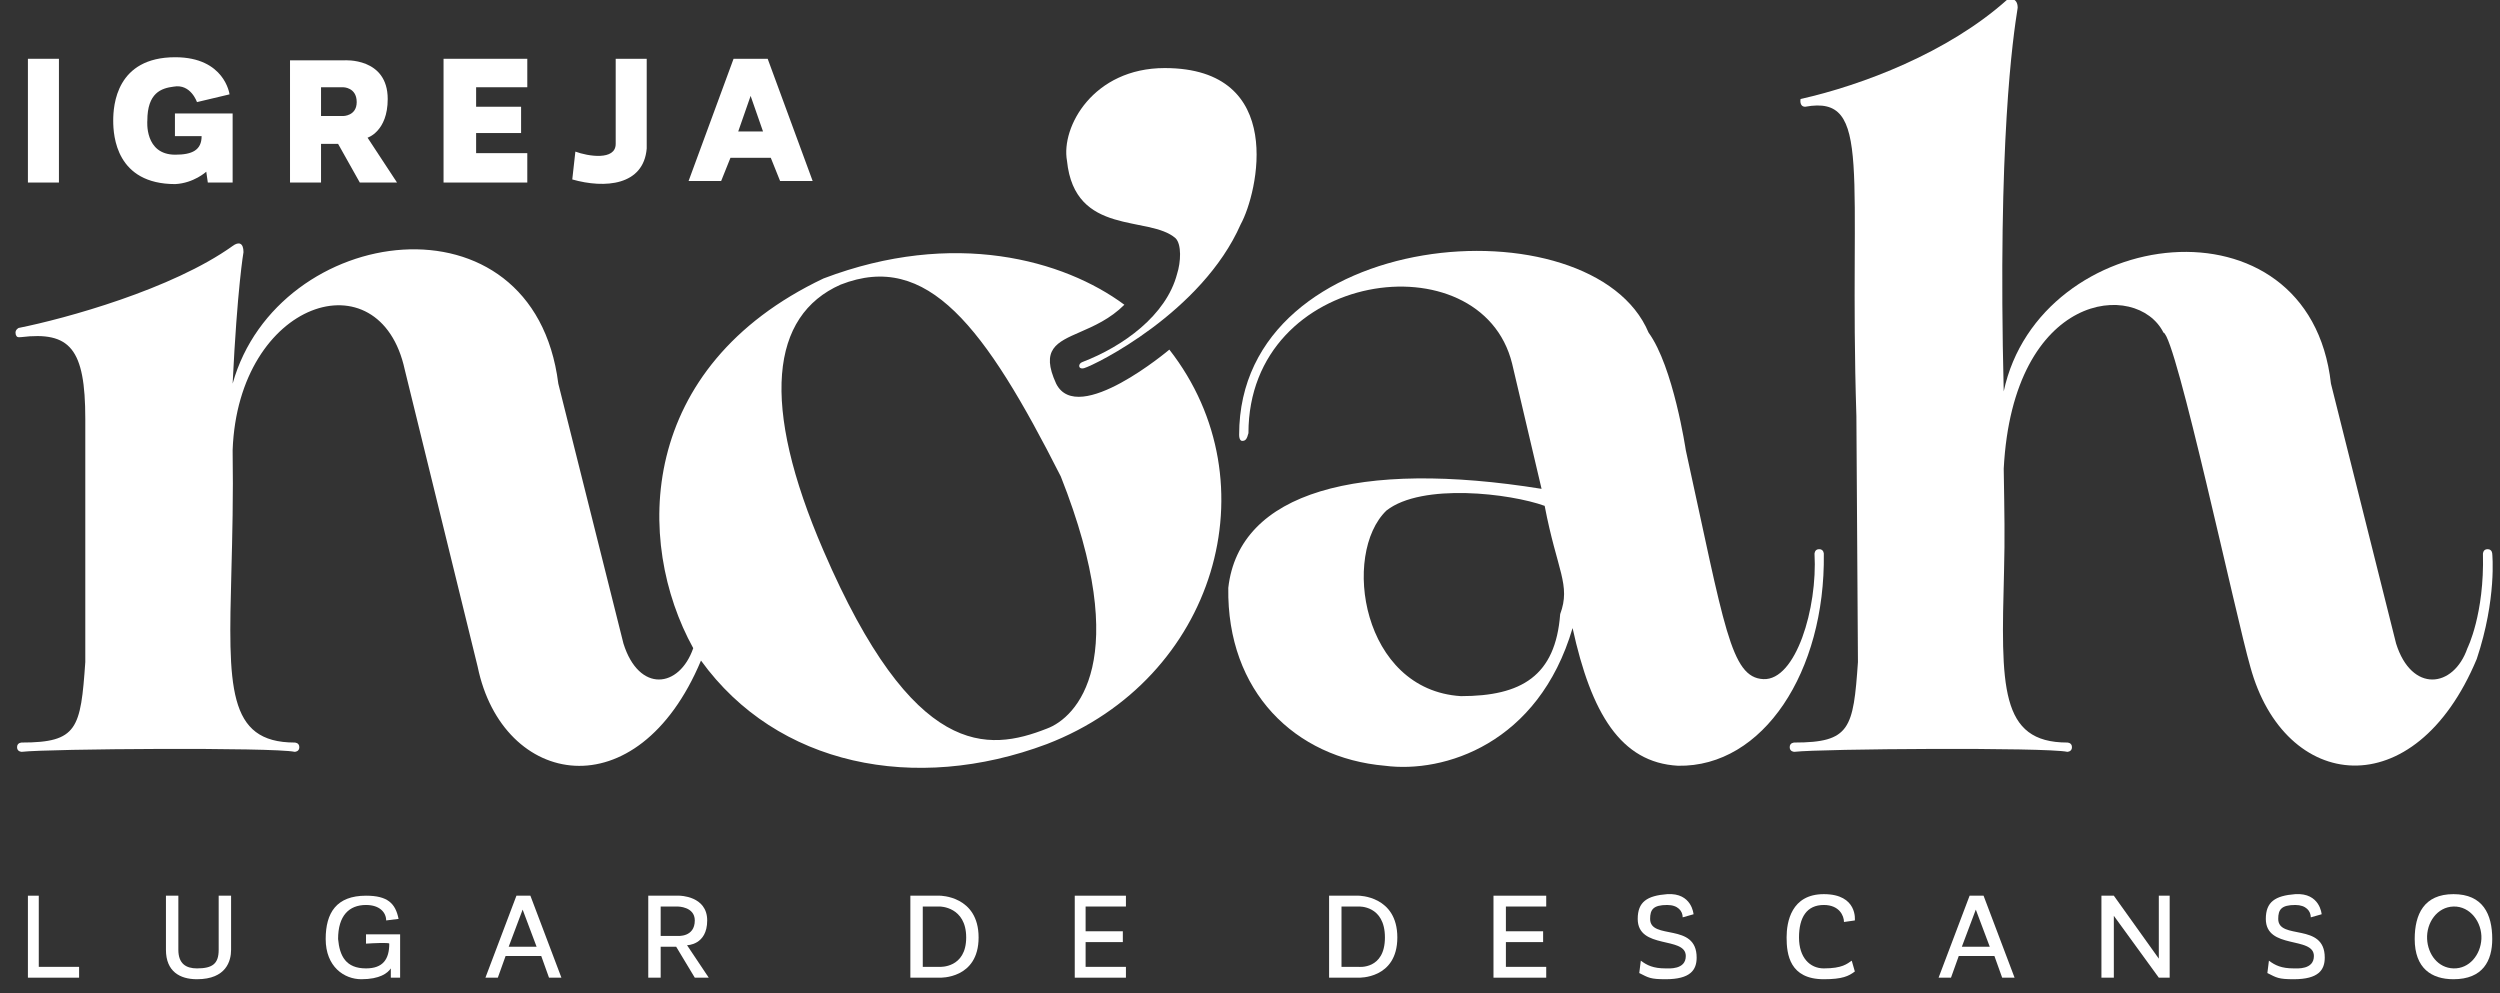 <svg width="511" height="203" viewBox="0 0 511 203" fill="none" xmlns="http://www.w3.org/2000/svg">
<rect x="0" y="0" width="511" height="203" fill="#333333" stroke="none"/>
<g clip-path="url(#clip0_105_7)">
<path d="M5.706 12.016V37.312H12.046V12.016H5.706Z" fill="white"/>
<path d="M40.259 20.869L46.916 19.288C46.916 19.288 45.965 11.699 35.821 11.699C23.775 11.699 23.141 21.502 23.141 24.663C23.141 27.826 23.775 37.628 35.821 37.628C39.625 37.433 42.161 35.098 42.161 35.098L42.478 37.312H47.55V23.186H35.757V27.826H41.21C41.21 30.671 39.308 31.62 35.821 31.62C29.481 31.62 30.115 24.663 30.115 24.663C30.115 18.972 32.968 18.023 35.504 17.707C38.991 17.075 40.259 20.869 40.259 20.869Z" fill="white"/>
<path fill-rule="evenodd" clip-rule="evenodd" d="M59.279 12.332V37.312H65.618V29.407H69.106L73.543 37.312H81.151L75.128 28.142C75.128 28.142 79.249 26.877 79.249 20.237C79.249 11.699 70.374 12.332 70.374 12.332H59.279ZM65.618 23.715V17.834H70.149C70.149 17.834 72.909 17.834 72.909 20.869C72.909 23.715 70.149 23.715 70.149 23.715H65.618Z" fill="white"/>
<path d="M90.661 12.016V37.312H107.779V31.304H97.318V27.193H106.511V21.818H97.318V17.834H107.779V12.016H90.661Z" fill="white"/>
<path d="M125.848 12.016H132.188V30.355C131.554 37.944 123.629 38.576 116.972 36.679L117.606 30.988C120.142 31.936 125.848 32.885 125.848 29.407V12.016Z" fill="white"/>
<path fill-rule="evenodd" clip-rule="evenodd" d="M140.747 36.995H147.404L149.306 32.252H157.548L159.45 36.995H166.107L156.914 12.016H149.94L140.747 36.995ZM155.963 26.877H150.891L153.427 19.604L155.963 26.877Z" fill="white"/>
<path d="M463.767 196.36L463.45 198.889C465.352 199.838 465.669 200.154 468.839 200.154C473.911 200.154 475.179 198.257 475.179 195.727C475.179 188.455 465.669 192.249 465.669 187.822C465.669 185.925 466.303 184.977 469.156 184.977C471.375 184.977 472.326 186.242 472.326 187.506L474.545 186.874C474.545 186.874 474.228 182.447 469.156 182.763C465.035 183.08 463.133 184.344 463.133 187.822C463.133 194.146 472.96 191.301 472.96 195.411C472.96 198.257 469.473 197.941 468.839 197.941C466.303 197.941 465.035 197.308 463.767 196.36Z" fill="white"/>
<path d="M5.706 183.079V199.838H16.167V197.625H7.925V183.079H5.706Z" fill="white"/>
<path d="M33.919 183.079H36.455V194.146C36.455 196.992 38.04 197.941 40.259 197.941C43.429 197.941 44.697 196.992 44.697 194.146V183.079H47.233V194.146C47.233 196.36 46.282 200.154 40.259 200.154C36.772 200.154 33.919 198.573 33.919 194.146V183.079Z" fill="white"/>
<path d="M78.932 188.139L81.468 187.822C80.834 184.66 79.249 183.079 74.811 183.079C68.788 183.079 66.57 186.558 66.57 191.933C66.57 197.625 70.374 200.154 73.86 200.154C77.664 200.154 79.249 198.889 79.883 197.941V199.838H81.785V190.984H74.811V192.882C76.396 192.776 79.566 192.629 79.566 192.882C79.566 196.044 78.298 197.941 74.811 197.941C70.691 197.941 69.422 195.411 69.106 191.933C69.106 187.19 71.325 184.977 74.811 184.977C77.664 184.977 78.932 186.558 78.932 188.139Z" fill="white"/>
<path fill-rule="evenodd" clip-rule="evenodd" d="M99.22 199.838H101.756L103.341 195.411H110.632L112.217 199.838H114.753L108.413 183.079H105.56L99.22 199.838ZM109.681 193.514H103.975L106.828 185.925L109.681 193.514Z" fill="white"/>
<path fill-rule="evenodd" clip-rule="evenodd" d="M135.041 199.838H132.505V183.079H138.845C138.845 183.079 144.551 183.079 144.551 188.139C144.551 193.198 140.43 193.198 140.43 193.198L144.868 199.838H142.015L138.211 193.514H135.041V199.838ZM135.041 185.293V191.301H138.528C138.528 191.301 142.015 191.617 142.015 188.139C142.015 185.293 138.528 185.293 138.528 185.293H135.041Z" fill="white"/>
<path fill-rule="evenodd" clip-rule="evenodd" d="M186.078 199.838H192.101C192.101 199.838 200.025 200.154 200.025 191.617C200.025 183.079 192.101 183.079 192.101 183.079H186.078V199.838ZM188.614 185.293V197.625H192.101C192.101 197.625 197.489 197.941 197.489 191.617C197.489 185.293 192.101 185.293 192.101 185.293H188.614Z" fill="white"/>
<path d="M219.679 183.079V199.838H230.14V197.625H221.898V192.565H229.506V190.352H221.898V185.293H230.14V183.079H219.679Z" fill="white"/>
<path fill-rule="evenodd" clip-rule="evenodd" d="M271.667 183.079V199.838H277.69C277.69 199.838 285.615 200.154 285.615 191.617C285.615 183.079 277.69 183.079 277.69 183.079H271.667ZM274.203 197.625V185.293H277.69C277.69 185.293 283.079 184.977 283.079 191.617C283.079 198.257 277.69 197.625 277.69 197.625H274.203Z" fill="white"/>
<path d="M305.269 199.838H316.047V197.625H307.805V192.565H315.413V190.352H307.805V185.293H316.047V183.079H305.269V199.838Z" fill="white"/>
<path d="M335.066 198.889L335.383 196.36C336.651 197.308 337.919 197.941 340.455 197.941C341.089 197.941 344.576 198.257 344.576 195.411C344.576 191.301 334.749 194.146 334.749 187.822C334.749 184.344 336.651 183.079 340.772 182.763C345.844 182.447 346.161 186.874 346.161 186.874L343.942 187.506C343.942 186.241 342.991 184.977 340.772 184.977C337.919 184.977 337.285 185.925 337.285 187.822C337.285 192.249 346.795 188.455 346.795 195.727C346.795 198.257 345.527 200.154 340.455 200.154C337.285 200.154 336.968 199.838 335.066 198.889Z" fill="white"/>
<path d="M376.91 188.455L379.129 188.139C379.129 188.139 379.763 182.763 372.789 182.763C366.132 182.763 365.181 188.455 365.181 191.617C365.181 195.095 365.815 200.154 372.789 200.154C376.593 200.154 377.861 199.522 379.129 198.573L378.495 196.36C377.544 196.992 376.593 197.941 372.789 197.941C369.936 197.941 367.717 195.727 367.717 191.617C367.717 187.506 369.302 184.977 372.789 184.977C375.959 184.977 376.91 187.19 376.91 188.455Z" fill="white"/>
<path fill-rule="evenodd" clip-rule="evenodd" d="M396.247 199.838H398.783L400.368 195.411H407.659L409.244 199.838H411.78L405.44 183.079H402.587L396.247 199.838ZM403.855 185.925L406.708 193.514H401.002L403.855 185.925Z" fill="white"/>
<path d="M429.532 199.838H432.068V187.19L441.261 199.838H443.48V183.079H441.261V195.945L432.068 183.079H429.532V199.838Z" fill="white"/>
<path fill-rule="evenodd" clip-rule="evenodd" d="M501.49 200.154C507.513 200.154 509.415 196.36 509.415 191.933C509.415 186.874 507.513 182.763 501.49 182.763C495.467 182.763 493.565 186.874 493.565 191.933C493.565 197.941 497.025 200.154 501.49 200.154ZM507.196 191.933C507.035 195.161 504.729 198.033 501.49 197.941C498.335 197.851 496.257 195.077 496.101 191.933C495.936 188.601 498.147 185.387 501.49 185.293C504.913 185.197 507.366 188.522 507.196 191.933Z" fill="white"/>
<path fill-rule="evenodd" clip-rule="evenodd" d="M4.438 153.673C4.438 153.673 3.487 153.673 3.487 152.724C3.487 151.776 4.438 151.776 4.438 151.776C15.85 151.776 16.484 148.93 17.435 135.333V85.619C17.435 71.225 14.3 67.705 4.288 68.911C4.232 68.918 3.804 68.931 3.804 68.931C3.487 68.931 3.17 68.615 3.17 67.983C3.17 67.35 3.804 67.034 3.804 67.034C13.314 65.137 35.187 59.129 47.55 50.276C48.818 49.327 49.769 49.643 49.769 51.541C49.769 51.541 48.501 58.813 47.55 78.417C56.743 45.533 109.047 38.26 114.119 78.417L127.433 131.539C130.603 141.657 138.845 140.709 141.698 132.488C129.652 110.67 130.267 75.003 168.326 56.916C194.953 46.797 217.46 53.121 229.823 62.291C226.918 65.189 223.587 66.642 220.782 67.866C215.936 69.98 212.663 71.407 215.875 78.417C220.313 87.271 239.016 71.461 239.016 71.461C260.255 98.654 248.526 138.811 213.973 152.092C187.029 162.21 158.816 156.519 143.283 135.017C130.286 166.005 102.707 160.945 97.635 136.282L82.736 75.572C77.664 52.173 48.666 61.343 47.55 92.014C47.698 101.4 47.482 109.664 47.296 116.816C46.684 140.265 46.384 151.776 60.23 151.776C60.23 151.776 61.181 151.776 61.181 152.724C61.181 153.673 60.23 153.673 60.23 153.673C55.792 152.724 9.827 153.041 4.438 153.673ZM168.326 112.567C155.329 82.528 157.548 64.505 171.813 58.181C189.565 51.224 201.293 66.718 216.826 97.389C231.725 135.017 219.996 146.717 213.973 148.93C201.927 153.673 186.712 155.254 168.326 112.567Z" fill="white"/>
<path fill-rule="evenodd" clip-rule="evenodd" d="M315.096 99.919C277.69 93.911 253.281 100.551 251.062 120.156C250.745 141.341 264.693 154.938 283.079 156.519C295.125 158.1 314.462 152.092 321.436 128.377C325.239 145.768 331.262 155.886 342.991 156.519C360.426 156.835 373.106 137.23 372.789 113.199C372.789 113.199 372.789 112.251 371.838 112.251C370.887 112.251 370.887 113.199 370.887 113.199C371.521 124.266 367.083 139.128 360.426 138.812C353.723 138.495 352.501 128.061 344.576 92.014C344.576 92.014 342.04 74.939 336.968 67.983C325.556 40.79 253.281 46.165 253.281 88.852C253.281 89.801 253.598 90.117 253.915 90.117C254.549 90.117 254.866 89.801 255.183 88.536C255.183 55.019 302.733 48.695 309.073 74.307L315.096 99.919ZM283.396 104.346C290.687 98.654 308.756 100.868 315.73 103.397C318.266 116.678 321.119 119.523 318.9 125.531C317.949 138.179 310.975 142.29 298.612 142.29C278.324 141.025 274.203 113.199 283.396 104.346Z" fill="white"/>
<path d="M366.766 153.673C366.766 153.673 365.815 153.673 365.815 152.724C365.815 151.776 366.766 151.776 366.766 151.776C378.178 151.776 378.812 148.93 379.763 135.333L379.446 85.058C377.861 35.098 382.933 19.288 368.985 21.818C367.717 21.818 368.034 20.237 368.034 20.237C380.714 17.391 398.149 10.751 410.195 1.43501e-05C410.549 -0.316 412.414 -0.632 412.414 1.581C411.463 7.589 408.293 28.774 409.561 79.999C416.852 45.849 472.009 38.892 476.447 78.418L489.761 131.539C492.931 141.657 501.49 140.709 504.343 132.488C504.343 132.488 507.83 125.531 507.513 113.199C507.513 113.199 507.513 112.251 508.464 112.251C509.415 112.251 509.415 113.199 509.415 113.199C509.415 113.199 510.366 122.369 506.245 134.701C493.565 165.056 466.937 161.894 459.963 136.282C457.11 126.48 444.748 68.615 442.212 67.983C436.823 57.232 411.463 59.446 409.561 95.808C409.709 105.195 409.81 109.664 409.624 116.816C409.012 140.265 408.712 151.776 422.558 151.776C422.558 151.776 423.509 151.776 423.509 152.724C423.509 153.673 422.558 153.673 422.558 153.673C418.12 152.724 372.155 153.041 366.766 153.673Z" fill="white"/>
<path d="M221.264 73.991C220.313 74.307 220.313 75.572 221.581 75.255C223.8 74.623 245.673 63.872 253.598 45.849C257.085 39.525 263.108 13.913 238.065 13.913C223.483 13.913 216.826 25.928 218.094 32.885C219.679 48.379 234.895 43.952 240.284 48.695C241.552 49.959 241.362 53.598 240.601 55.967C238.382 64.505 229.506 70.829 221.264 73.991Z" fill="white"/>
</g>
<defs>
<clipPath id="clip0_105_7">
<rect width="511" height="203" fill="white"/>
</clipPath>
</defs>
</svg>
